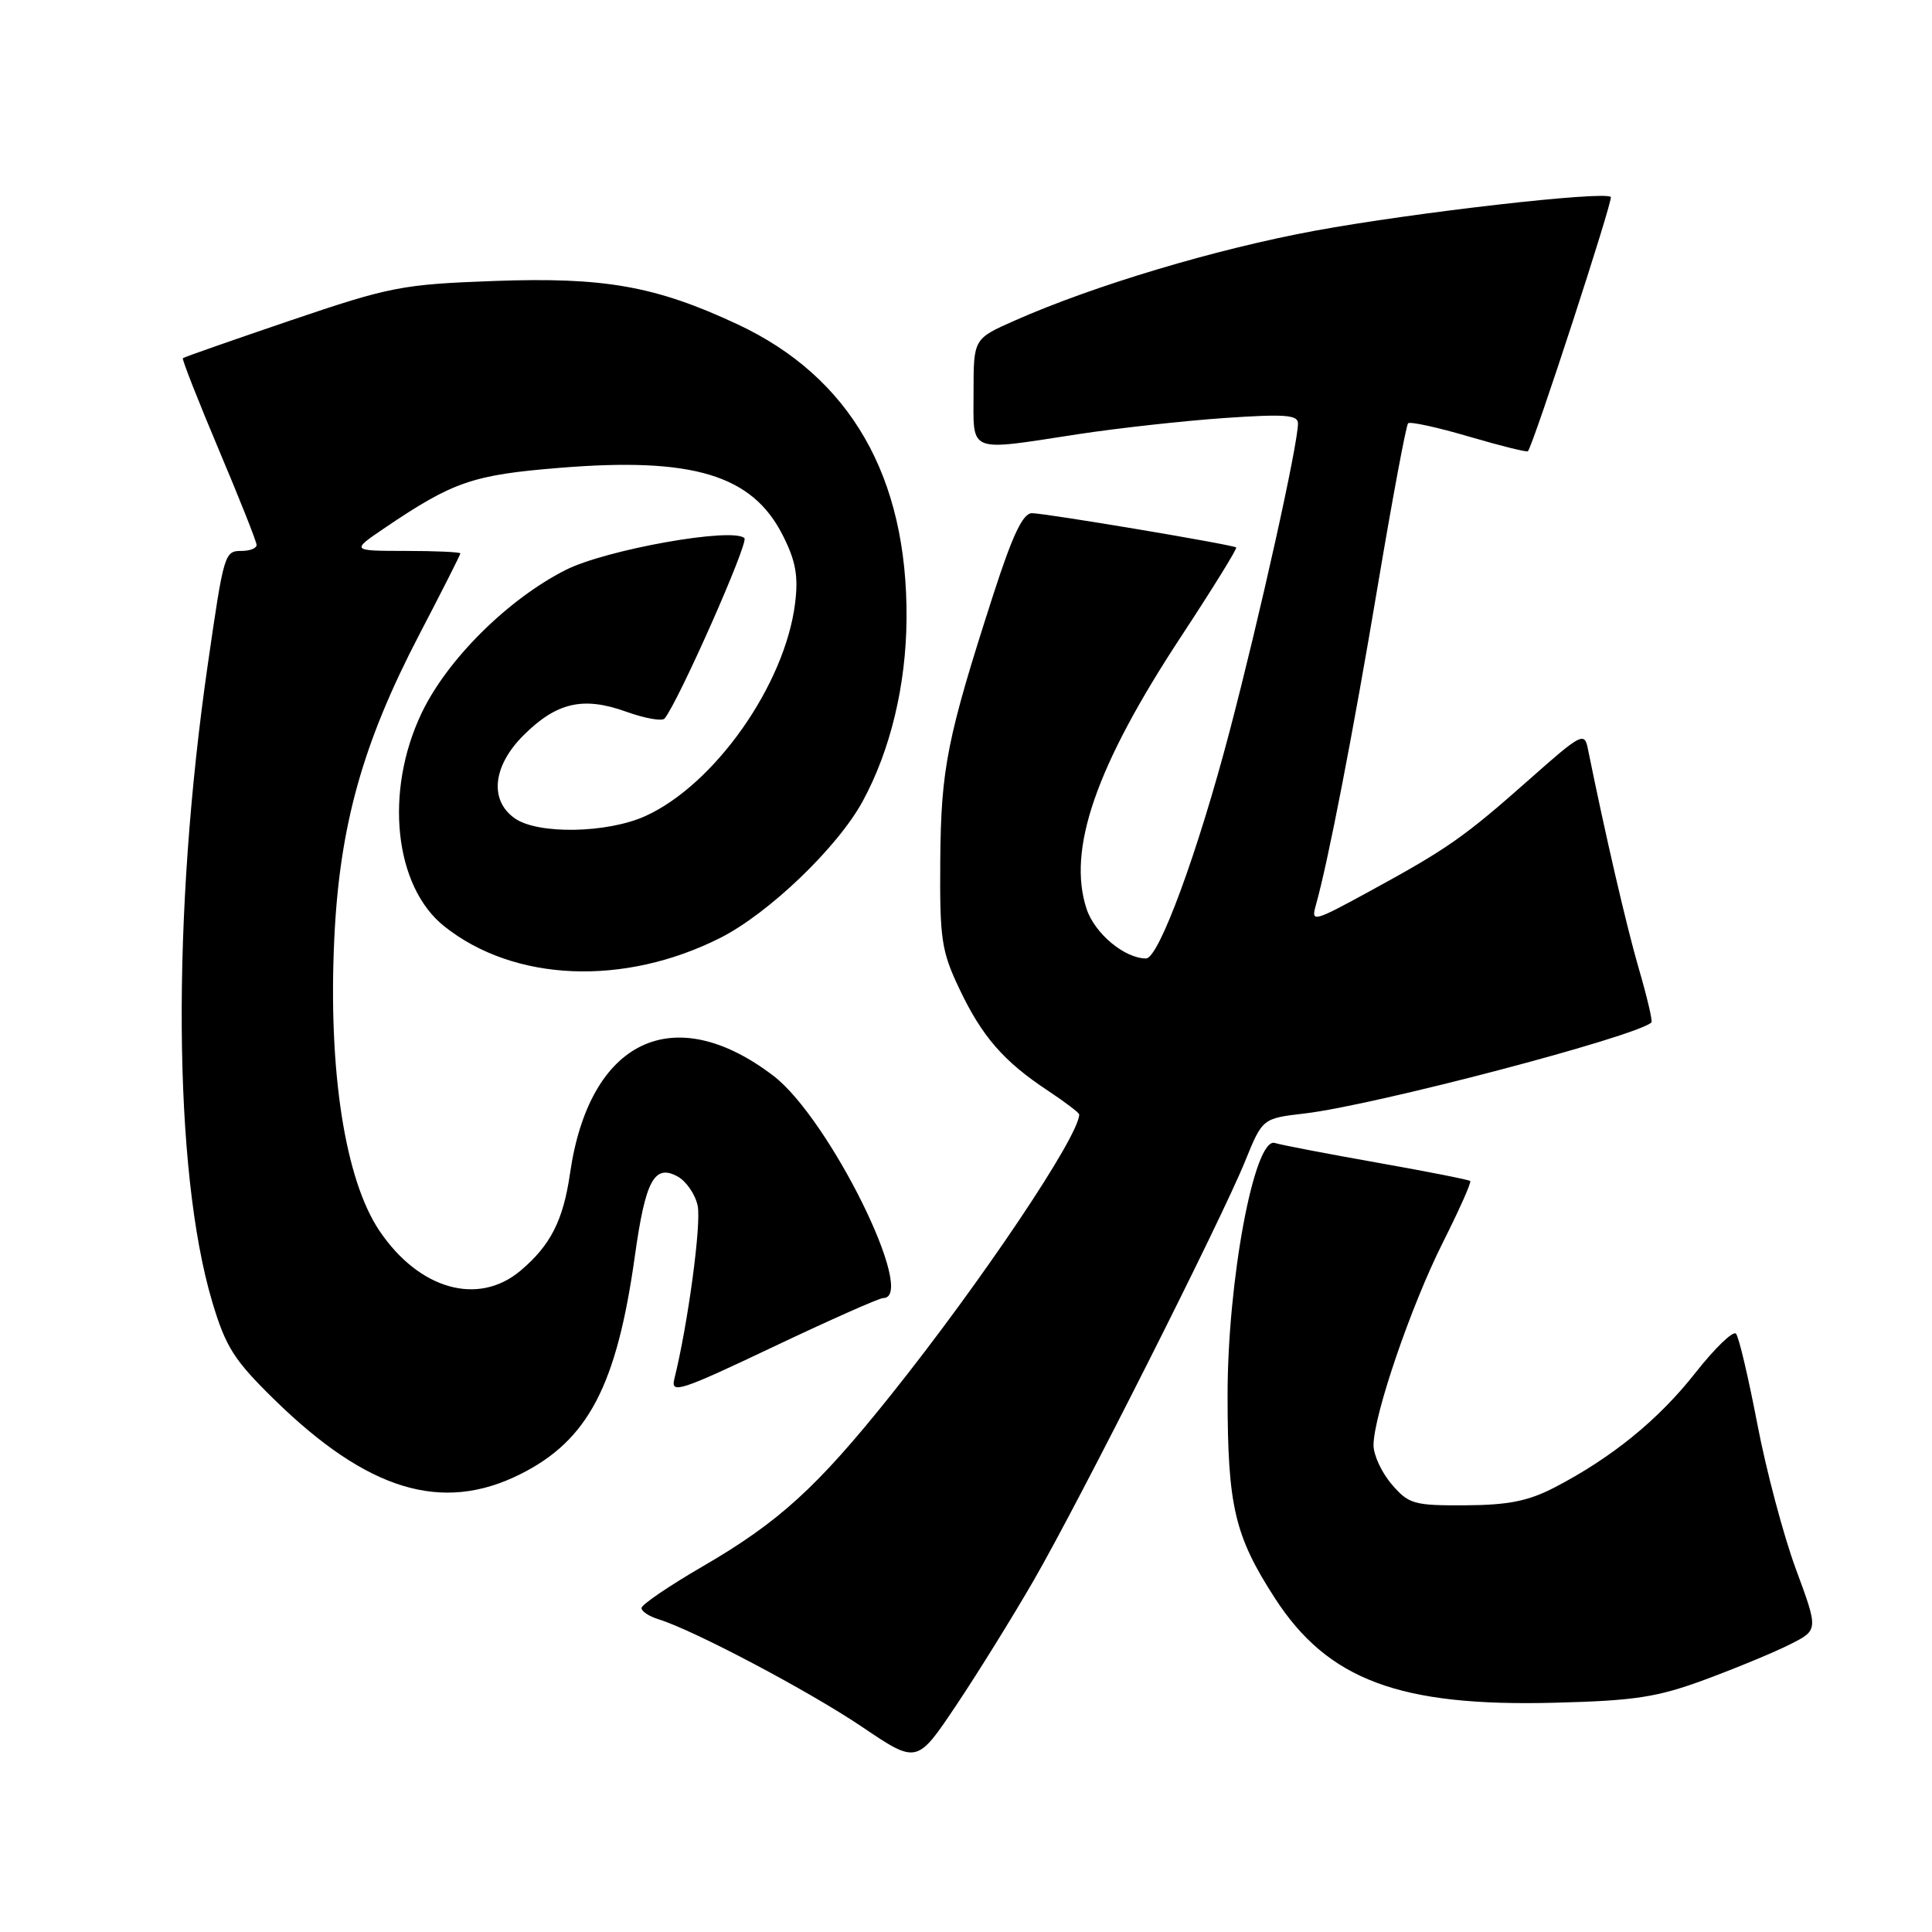 <?xml version="1.0" encoding="UTF-8" standalone="no"?>
<!DOCTYPE svg PUBLIC "-//W3C//DTD SVG 1.1//EN" "http://www.w3.org/Graphics/SVG/1.1/DTD/svg11.dtd" >
<svg xmlns="http://www.w3.org/2000/svg" xmlns:xlink="http://www.w3.org/1999/xlink" version="1.1" viewBox="0 0 256 256">
 <g >
 <path fill="currentColor"
d=" M 137.00 209.36 C 143.17 198.65 161.80 161.72 164.99 153.85 C 167.29 148.19 167.29 148.19 172.89 147.54 C 182.10 146.46 216.76 137.37 218.82 135.48 C 219.00 135.32 218.25 132.11 217.15 128.35 C 215.50 122.67 212.69 110.51 210.39 99.16 C 209.95 96.97 209.48 97.22 202.71 103.22 C 194.05 110.89 191.84 112.45 181.59 118.04 C 173.99 122.19 173.70 122.26 174.36 119.93 C 175.97 114.24 179.29 97.13 182.57 77.56 C 184.51 66.01 186.32 56.35 186.58 56.09 C 186.84 55.83 190.47 56.62 194.65 57.85 C 198.83 59.08 202.34 59.95 202.46 59.79 C 203.29 58.63 213.78 26.44 213.44 26.10 C 212.61 25.27 187.40 28.15 174.25 30.57 C 161.13 32.99 145.00 37.81 134.45 42.48 C 129.00 44.89 129.00 44.89 129.00 51.94 C 129.00 60.19 128.02 59.80 143.00 57.51 C 148.22 56.72 156.89 55.76 162.25 55.39 C 170.24 54.84 172.00 54.97 171.99 56.11 C 171.98 58.94 166.94 81.62 162.95 96.82 C 158.73 112.92 153.55 127.00 151.86 127.00 C 149.02 127.00 145.06 123.70 143.98 120.44 C 141.38 112.57 145.22 101.49 156.51 84.33 C 160.69 77.97 163.97 72.67 163.80 72.54 C 163.30 72.16 138.51 68.00 136.74 68.00 C 135.54 68.00 134.18 70.86 131.63 78.75 C 125.48 97.82 124.69 101.80 124.59 114.00 C 124.51 124.43 124.74 126.01 127.11 131.00 C 130.11 137.33 132.98 140.64 138.84 144.51 C 141.13 146.03 143.00 147.45 143.00 147.67 C 143.00 150.53 130.01 169.88 118.06 184.83 C 108.27 197.08 103.21 201.69 93.10 207.56 C 88.64 210.15 85.00 212.63 85.00 213.07 C 85.00 213.51 86.01 214.18 87.25 214.56 C 91.95 216.01 107.24 224.10 114.23 228.82 C 121.50 233.73 121.50 233.73 126.69 225.98 C 129.55 221.71 134.19 214.23 137.00 209.36 Z  M 226.00 222.53 C 230.12 221.00 235.18 218.91 237.22 217.87 C 240.95 215.99 240.95 215.99 237.96 207.90 C 236.32 203.46 234.02 194.80 232.85 188.66 C 231.67 182.52 230.41 177.15 230.03 176.72 C 229.65 176.29 227.24 178.62 224.67 181.88 C 219.79 188.10 213.60 193.14 206.00 197.09 C 202.51 198.90 199.85 199.43 194.17 199.46 C 187.35 199.50 186.66 199.30 184.42 196.69 C 183.09 195.15 182.00 192.81 182.00 191.50 C 182.00 187.56 186.96 173.04 191.18 164.65 C 193.35 160.33 194.99 156.66 194.81 156.49 C 194.64 156.32 189.10 155.23 182.50 154.06 C 175.90 152.89 169.79 151.72 168.92 151.45 C 166.21 150.63 162.64 169.70 162.66 185.00 C 162.67 199.58 163.59 203.50 168.92 211.75 C 175.93 222.60 185.43 226.16 206.00 225.62 C 216.69 225.35 219.58 224.90 226.00 222.53 Z  M 68.90 195.36 C 77.92 190.87 81.72 183.64 84.13 166.38 C 85.52 156.43 86.70 154.23 89.75 155.87 C 90.90 156.48 92.11 158.22 92.44 159.74 C 92.96 162.10 91.15 175.51 89.35 182.73 C 88.85 184.74 90.13 184.32 102.43 178.48 C 109.93 174.92 116.50 172.00 117.03 172.00 C 121.64 172.00 109.88 148.20 102.48 142.55 C 89.24 132.45 78.08 137.81 75.53 155.49 C 74.63 161.72 72.94 165.03 68.96 168.38 C 63.36 173.09 55.53 170.87 50.28 163.09 C 45.72 156.32 43.48 141.93 44.29 124.50 C 44.98 109.46 48.04 98.51 55.56 84.08 C 58.55 78.35 61.00 73.51 61.00 73.33 C 61.00 73.15 57.74 73.00 53.75 73.00 C 46.50 72.99 46.50 72.99 51.00 69.94 C 60.04 63.82 62.65 62.92 74.18 61.99 C 91.80 60.55 99.67 62.93 103.71 70.91 C 105.43 74.29 105.80 76.31 105.36 79.89 C 104.04 90.69 94.72 103.95 85.52 108.13 C 80.48 110.42 71.28 110.59 68.22 108.44 C 64.82 106.06 65.28 101.52 69.34 97.46 C 73.73 93.07 77.26 92.25 82.96 94.30 C 85.44 95.19 87.74 95.60 88.06 95.21 C 89.90 92.97 99.23 71.90 98.64 71.31 C 97.15 69.82 80.30 72.82 74.96 75.52 C 67.28 79.41 59.24 87.40 55.86 94.50 C 50.90 104.91 52.25 117.49 58.88 122.75 C 68.13 130.11 82.69 130.71 95.45 124.27 C 101.87 121.02 110.99 112.28 114.31 106.17 C 117.98 99.43 120.06 90.80 120.12 82.00 C 120.27 63.16 112.67 49.94 97.68 42.95 C 86.86 37.90 80.07 36.70 65.50 37.23 C 53.24 37.68 51.71 37.98 38.50 42.46 C 30.80 45.08 24.38 47.32 24.23 47.46 C 24.09 47.59 26.23 53.04 28.98 59.56 C 31.74 66.09 34.00 71.78 34.00 72.21 C 34.00 72.65 33.11 73.00 32.02 73.00 C 29.75 73.00 29.67 73.28 27.54 88.00 C 22.72 121.31 22.95 155.09 28.11 172.46 C 29.91 178.50 31.00 180.21 36.36 185.46 C 48.69 197.52 58.55 200.52 68.90 195.36 Z "/>
</g>
</svg>
